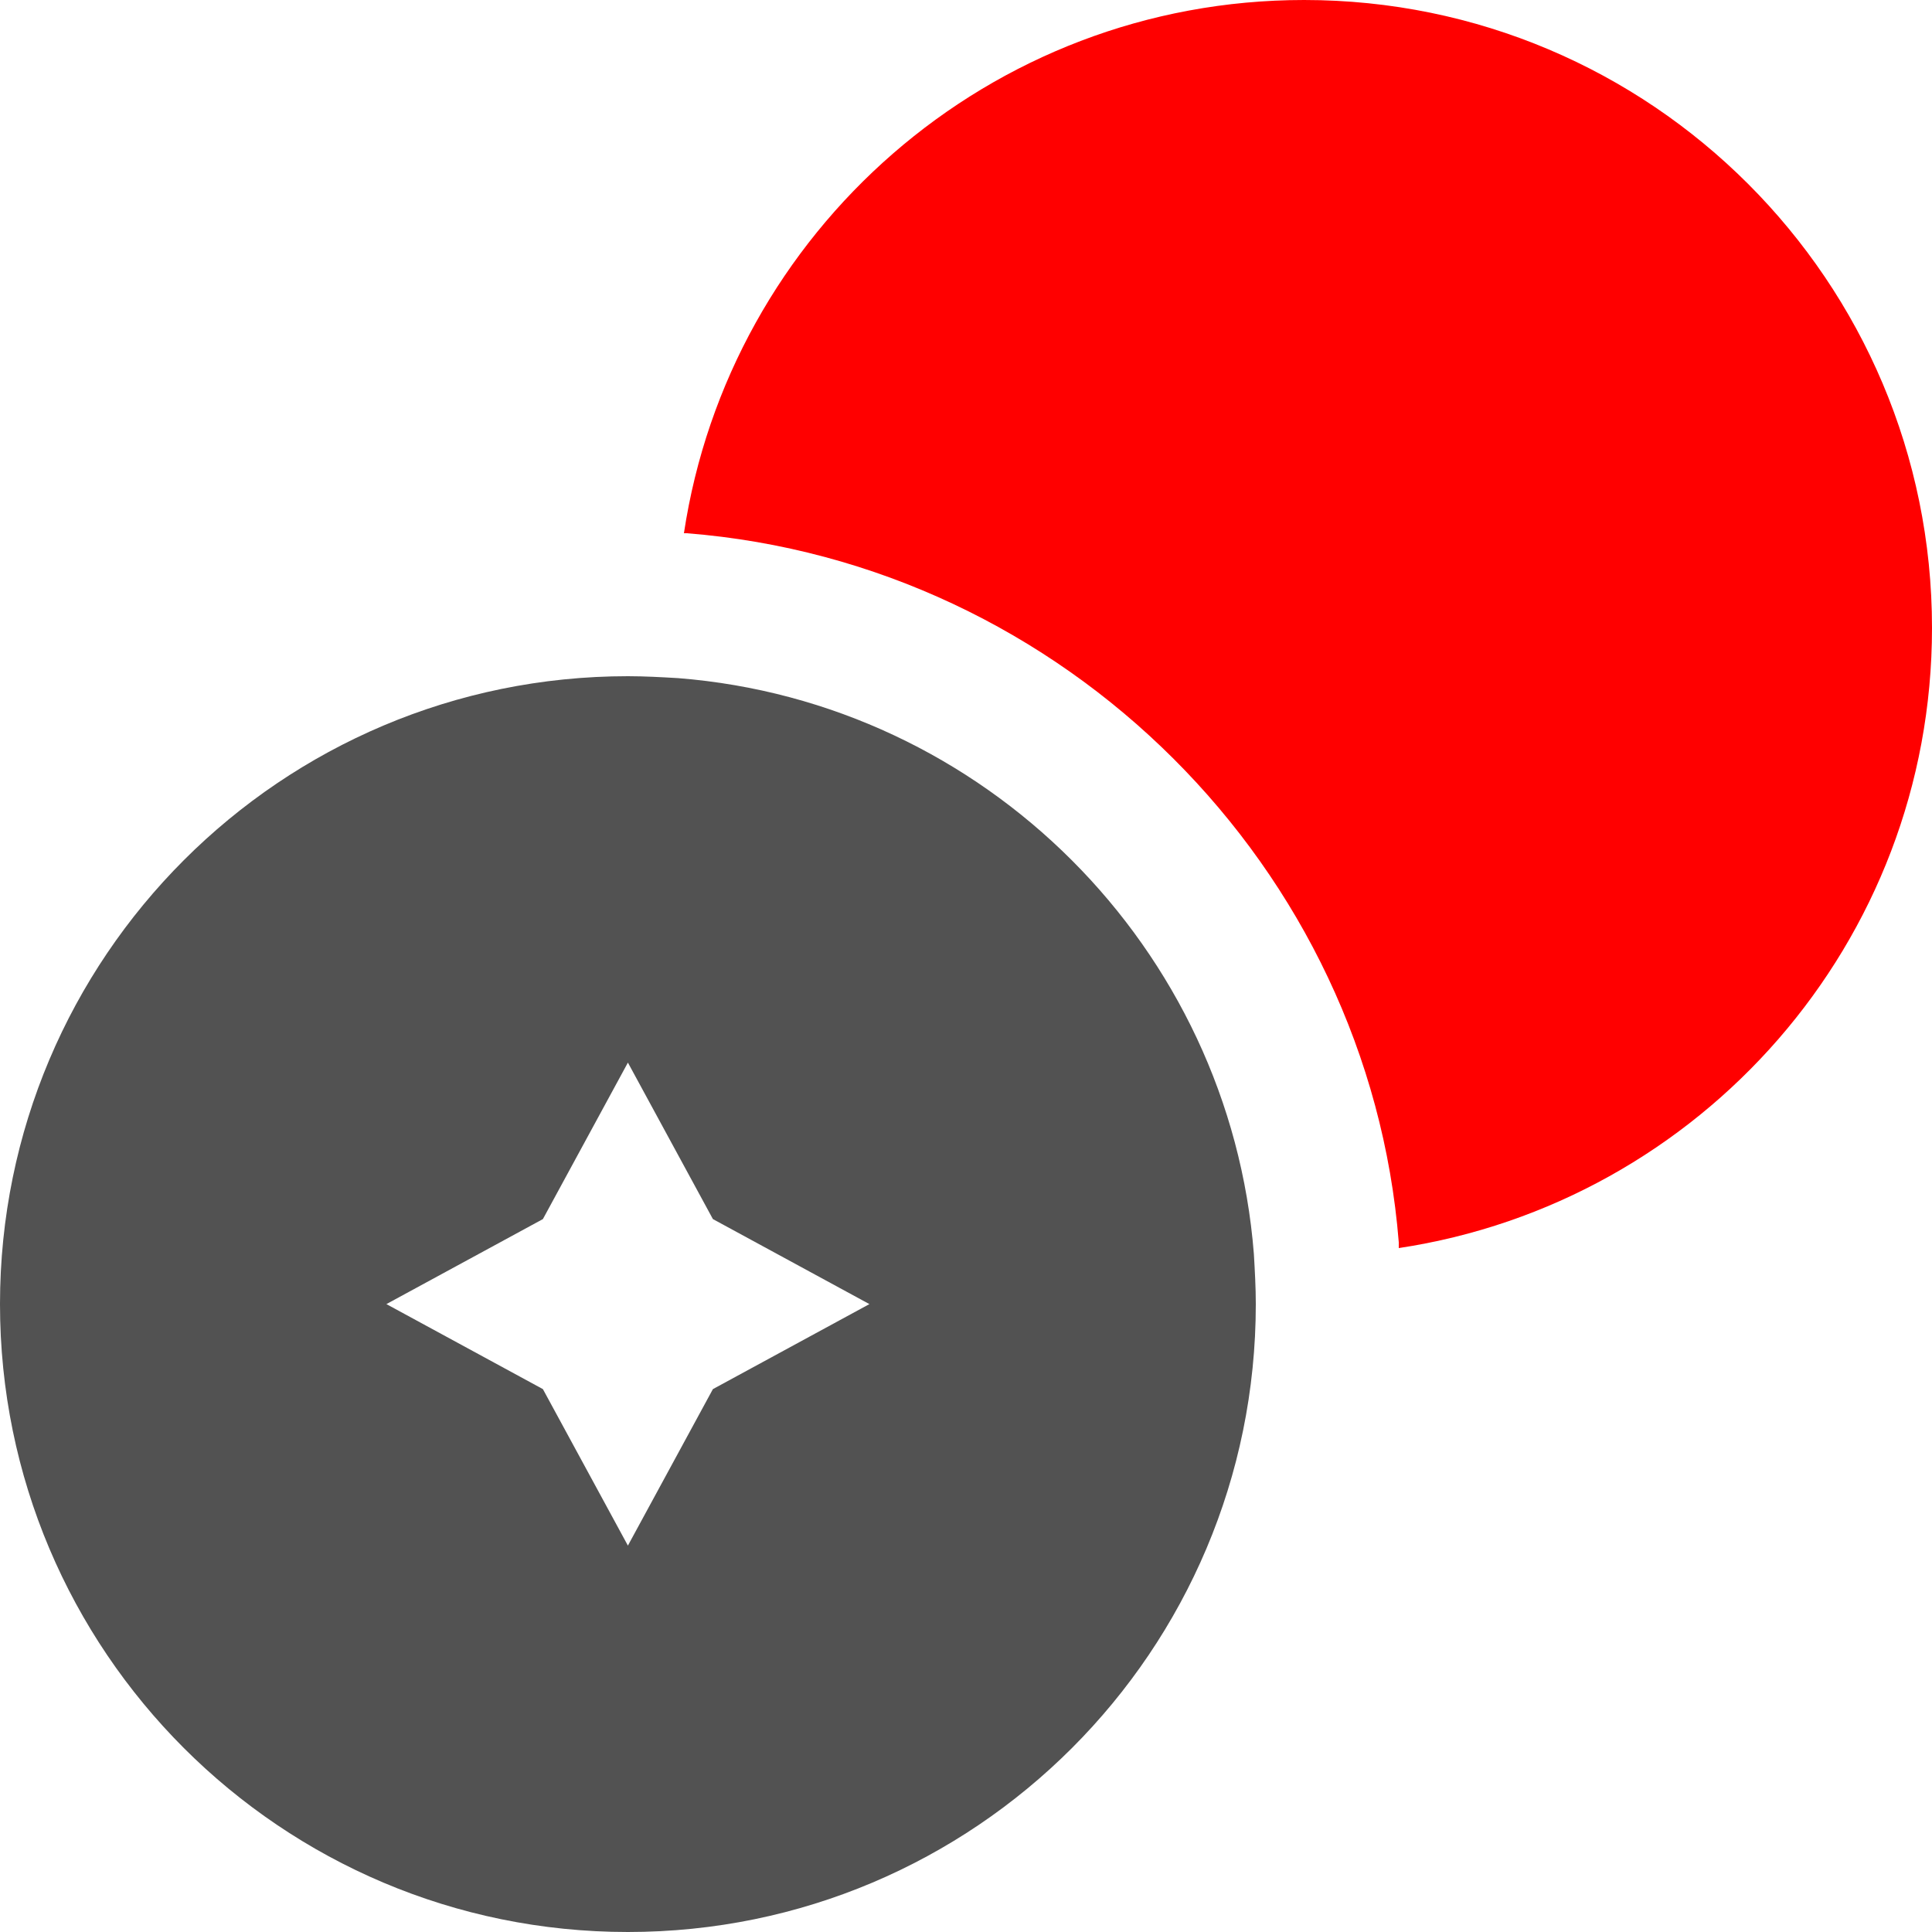 <svg width="30" height="30" viewBox="0 0 30 30" fill="none" xmlns="http://www.w3.org/2000/svg">
<path d="M30 9.75C30 14.64 26.4 18.675 21.72 19.38V19.29C21.255 13.47 16.53 8.745 10.665 8.28H10.62C11.325 3.6 15.36 0 20.25 0C25.635 0 30 4.365 30 9.75Z" fill="#FF0000"/>
<path d="M19.47 19.47C19.095 14.715 15.285 10.905 10.53 10.53C10.275 10.515 10.005 10.5 9.75 10.5C4.365 10.5 0 14.865 0 20.25C0 25.635 4.365 30 9.75 30C15.135 30 19.5 25.635 19.5 20.25C19.5 19.995 19.485 19.725 19.47 19.47ZM11.07 21.57L9.75 24L8.43 21.57L6 20.25L8.43 18.93L9.75 16.5L11.07 18.93L13.5 20.25L11.07 21.57Z" fill="#525252"/>
</svg>
